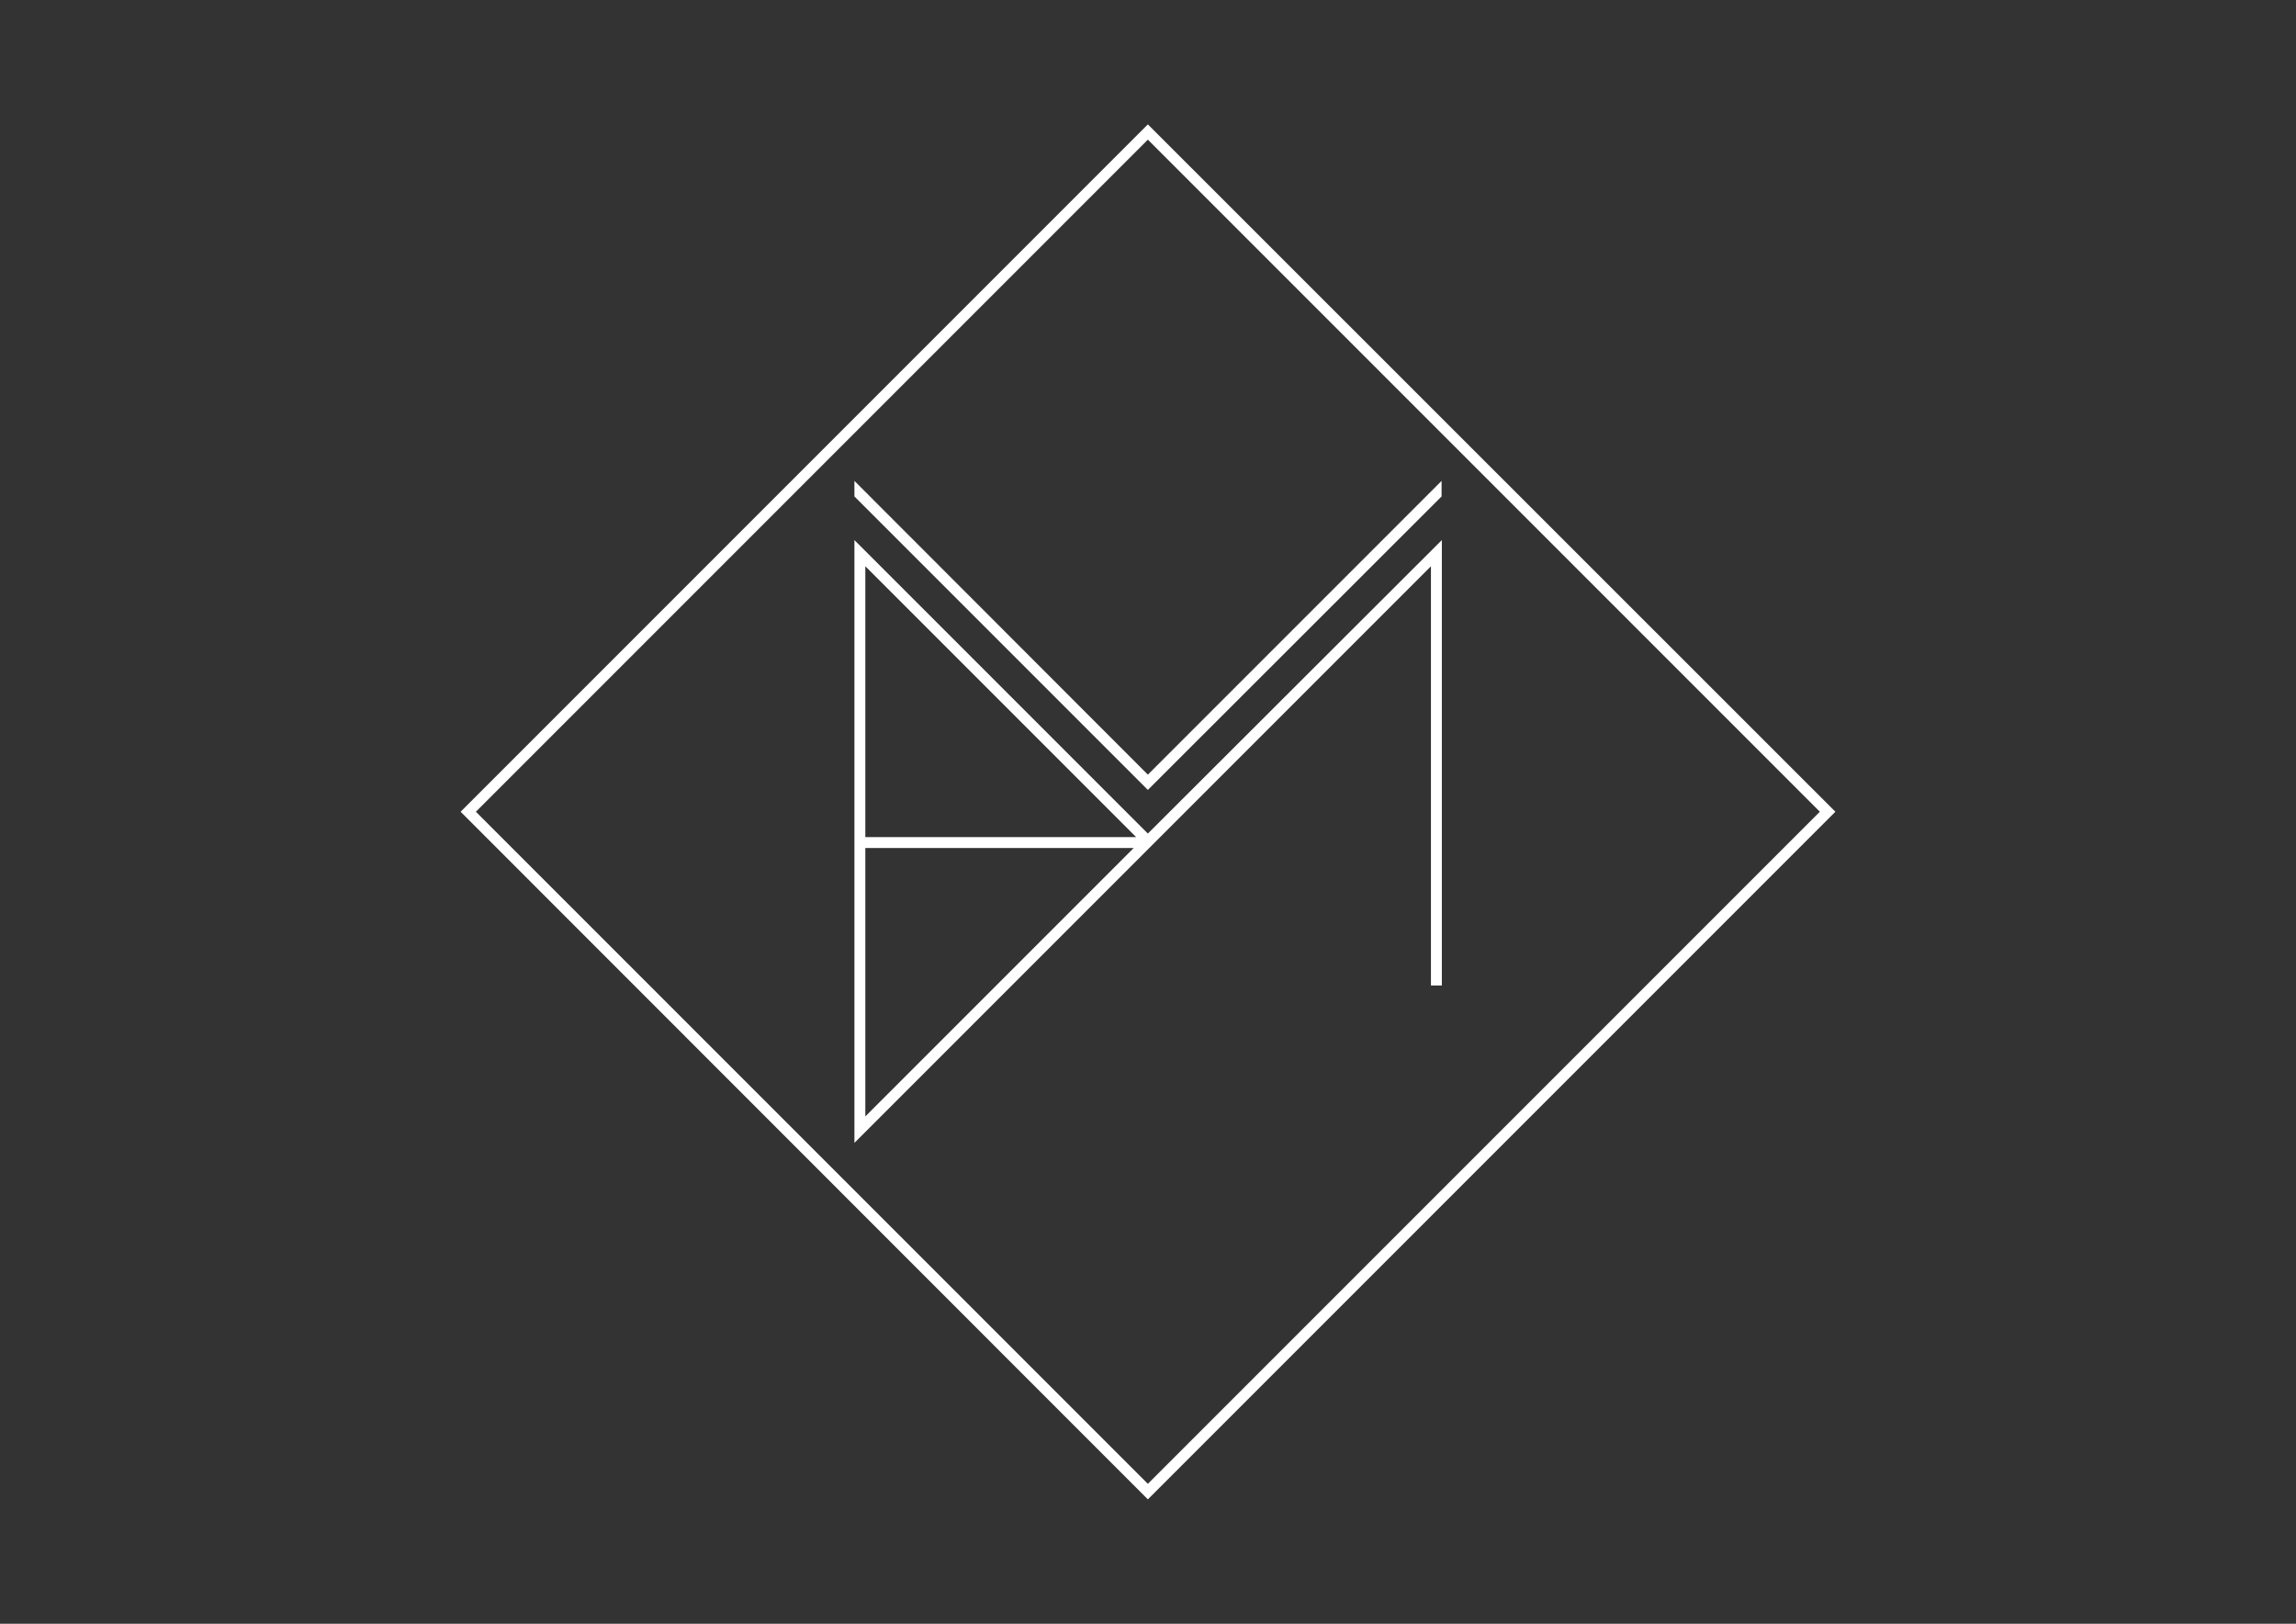 <?xml version="1.0" encoding="utf-8"?>
<!-- Generator: Adobe Illustrator 20.0.0, SVG Export Plug-In . SVG Version: 6.00 Build 0)  -->
<svg version="1.1" id="Layer_1" xmlns="http://www.w3.org/2000/svg" xmlns:xlink="http://www.w3.org/1999/xlink" x="0px" y="0px"
	 viewBox="0 0 841.9 595.3" style="enable-background:new 0 0 841.9 595.3;" xml:space="preserve">
<rect x="0" y="0" width="841.9" height="595.3" fill="#333333" stroke="none"/>
<style type="text/css">
	.st0{fill:#FFFFFF;}
</style>
<g>
	<path class="st0" d="M420.9,549.7l-252-252.1l1.4-1.4L420.9,45.6l252.1,252l-1.4,1.4L420.9,549.7z M174.5,297.6L420.9,544
		l246.4-246.4L420.9,51.2L174.5,297.6z"/>
</g>
<g>
	<path class="st0" d="M420.9,305.6L313.3,198v221l211.4-211.4v153.7h4V198L420.9,305.6z M317.3,409.3v-98.4h98.4L317.3,409.3z
		 M317.3,306.9v-99.3l99.3,99.3H317.3z"/>
	<polygon class="st0" points="420.9,284 313.3,176.3 313.3,182 420.9,289.6 528.6,182 528.6,176.3 	"/>
</g>
</svg>
